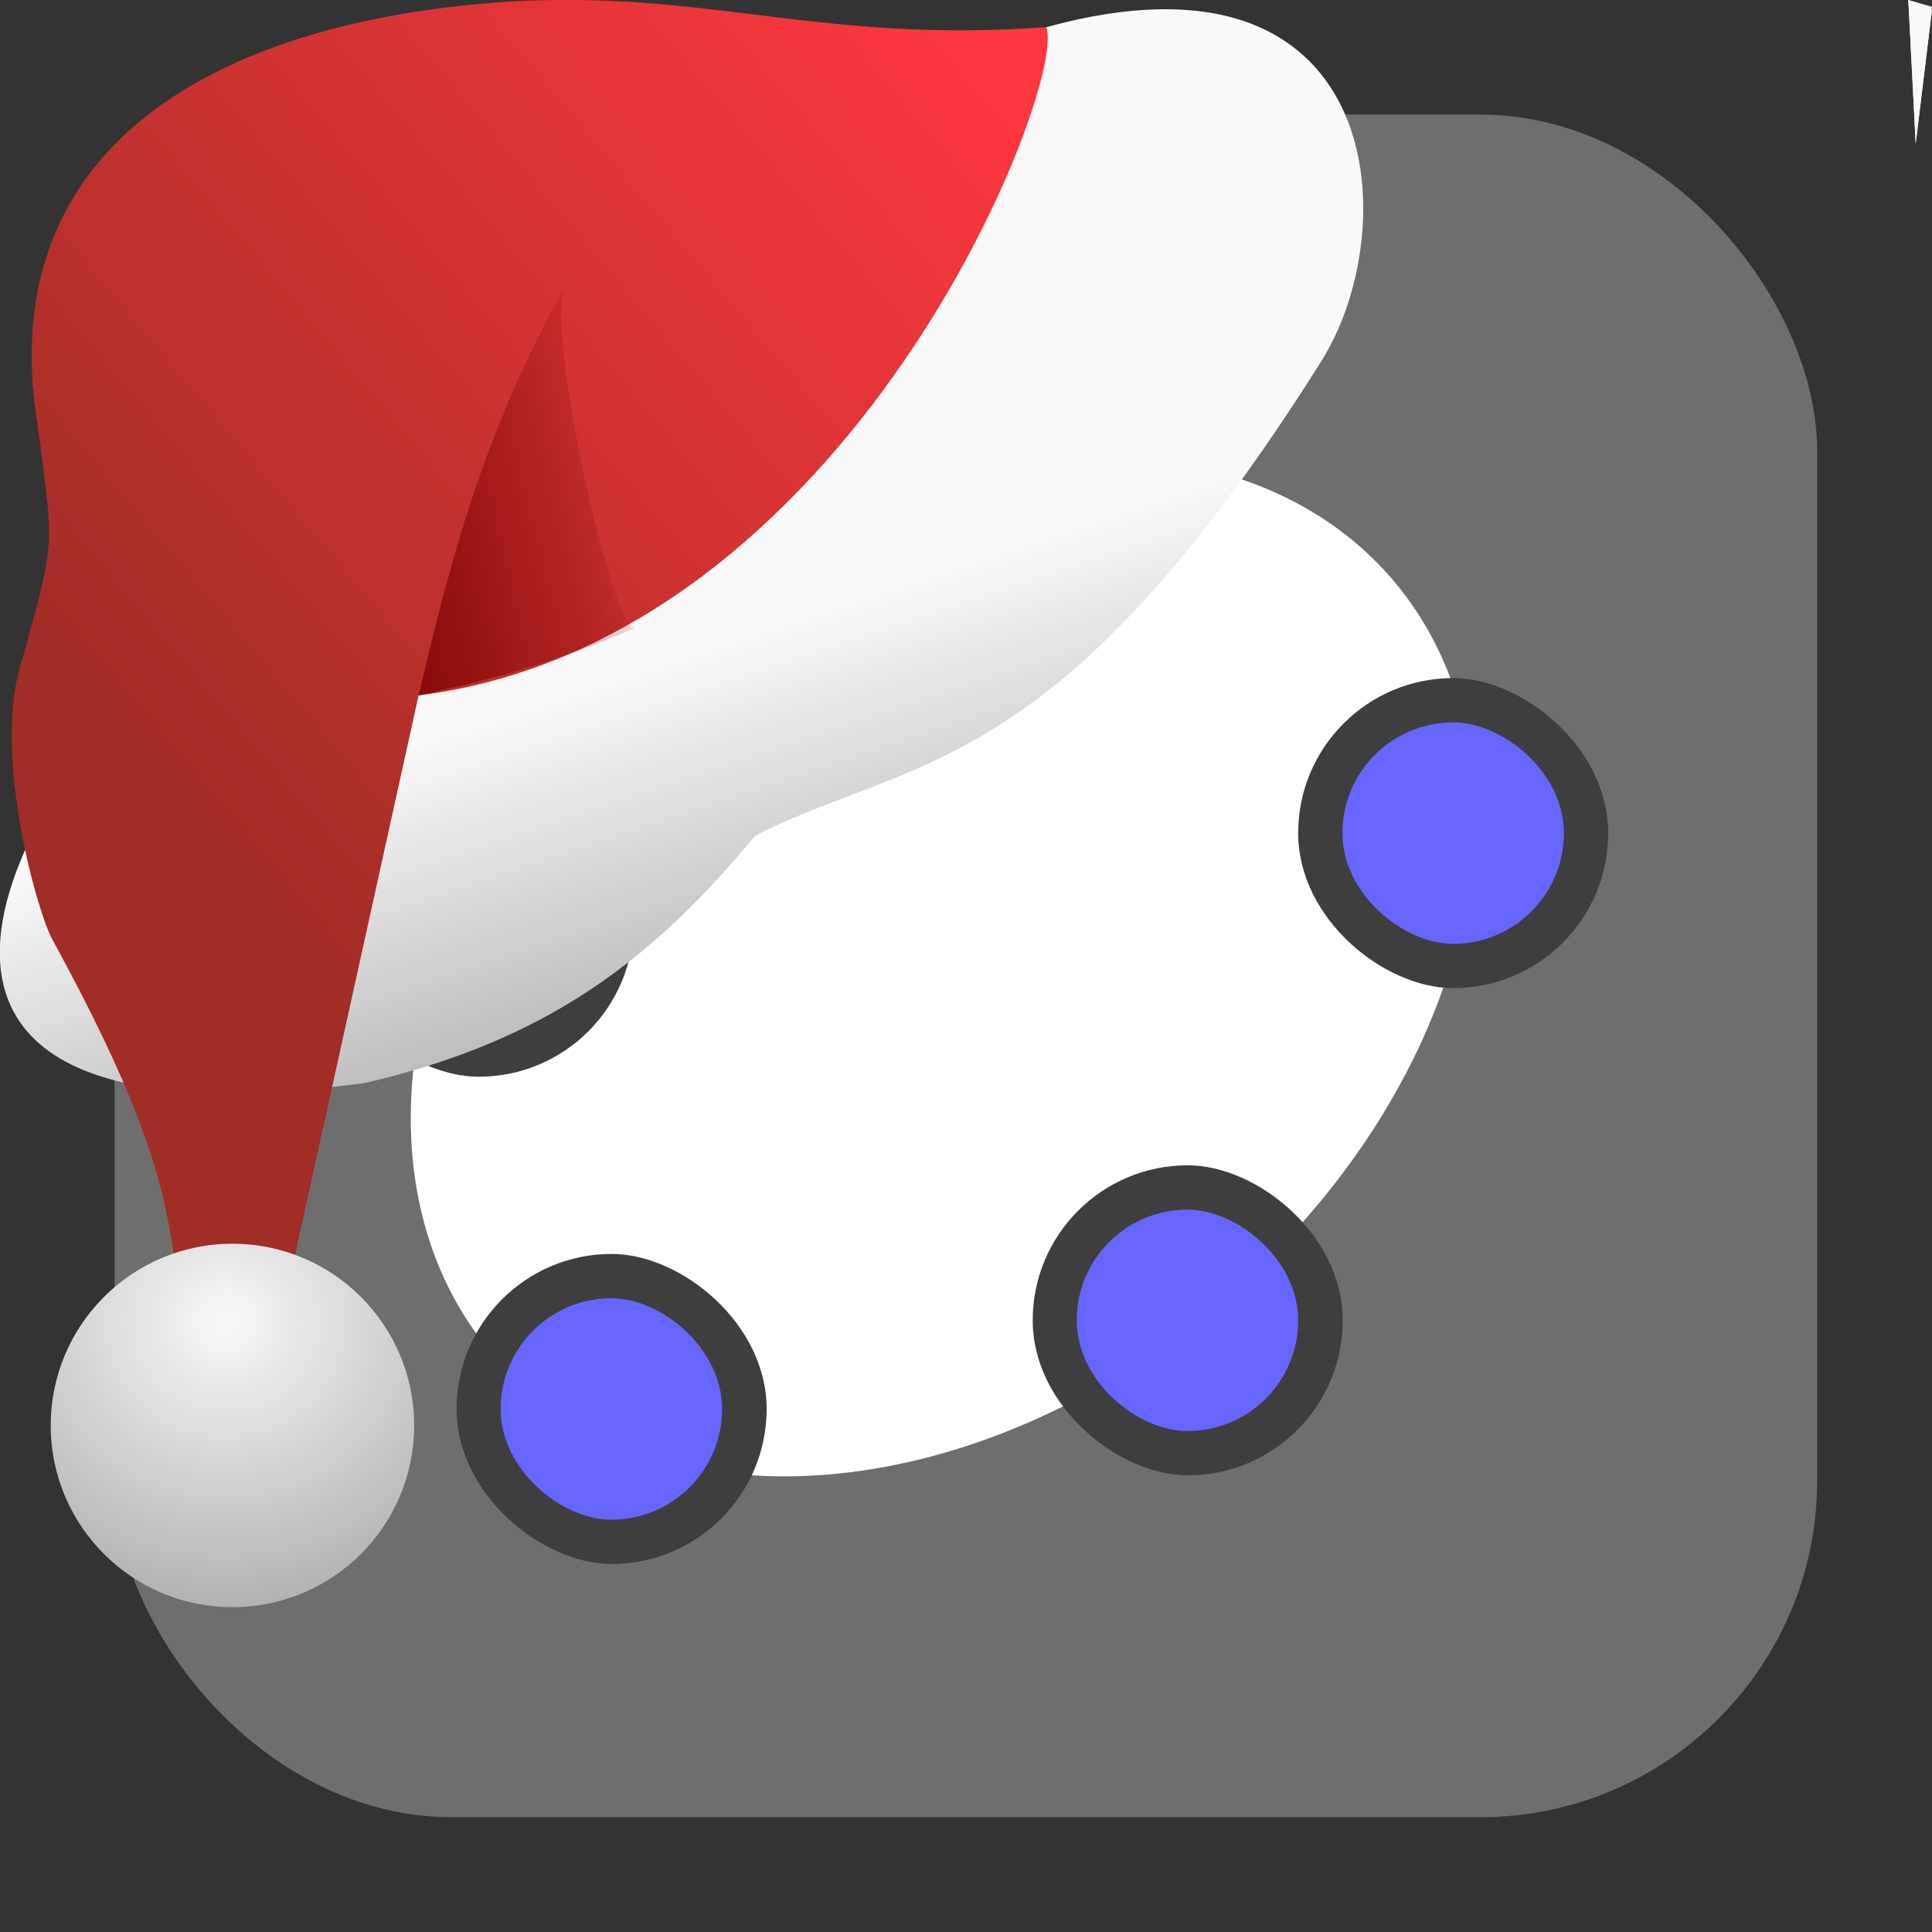 <svg xmlns="http://www.w3.org/2000/svg" xmlns:xlink="http://www.w3.org/1999/xlink" viewBox="0 0 32 32"><rect x="0" y="0" width="32" height="32" fill="#333333" stroke="none"/><defs><linearGradient id="4" x1="-178.12" y1="-134.12" x2="-183.59" y2="-135.1" gradientUnits="userSpaceOnUse"><stop stop-color="#7c0000"/><stop offset="1" stop-color="#7c0000" stop-opacity="0"/></linearGradient><linearGradient id="3" x1="-189.8" y1="-142.57" x2="-175.35" y2="-130.4" gradientUnits="userSpaceOnUse"><stop stop-color="#ff383f"/><stop offset="1" stop-color="#a02d26"/></linearGradient><linearGradient id="2"><stop stop-color="#f9f9f9"/><stop offset="1" stop-color="#999"/></linearGradient><linearGradient xlink:href="#2" id="1" x1="-188.02" y1="-134.18" x2="-190.66" y2="-126.24" gradientUnits="userSpaceOnUse"/><radialGradient xlink:href="#2" id="5" cx="-176.59" cy="-120.91" r="3.01" gradientUnits="userSpaceOnUse" gradientTransform="matrix(2.211.057-.055 2.125 207.3 145.17)"/></defs><rect width="28.2" height="28.2" x="1.898" y="1.898" fill="#6e6e6e" fill-rule="evenodd" rx="5.575"/><ellipse transform="matrix(.843-.539.434.901 53.4-2.089)" ry="7.334" rx="9.741" cy="-5.142" cx="-42.18" fill="#fff"/><g transform="matrix(0-1-1 0 53.4-2.089)"><rect rx="2.568" height="5.135" width="5.135" y="35.567" x="-13.32" fill="#3e3e3e"/><rect x="-12.586" y="36.3" width="3.668" height="3.668" rx="1.834" fill="#66f"/><rect x="-18.455" y="26.763" width="5.135" height="5.135" rx="2.568" fill="#3e3e3e"/><rect rx="1.834" height="3.668" width="3.668" y="27.497" x="-17.722" fill="#66f"/><rect rx="2.568" height="5.135" width="5.135" y="42.903" x="-19.923" fill="#3e3e3e"/><rect x="-19.19" y="43.637" width="3.668" height="3.668" rx="1.834" fill="#66f"/><rect x="-27.993" y="40.702" width="5.135" height="5.135" rx="2.568" fill="#3e3e3e"/><rect rx="1.834" height="3.668" width="3.668" y="41.44" x="-27.26" fill="#66f"/><rect rx="2.568" height="5.135" width="5.135" y="31.16" x="-26.525" fill="#3e3e3e"/><rect x="-25.792" y="31.898" width="3.668" height="3.668" rx="1.834" fill="#66f"/></g><path d="m32 .157l-.27 2.221-.122-2.378" fill="#f9f9f9" id="0"/><use xlink:href="#0"/><path d="m32 .113l-.27 1.6-.122-1.713" fill="#f9f9f9"/><g transform="matrix(-1 0 0 1-172.76 143.72)"><path d="m-190.09-143.27c-5.577-1.531-5.951 3.24-4.58 5.493 4.381 6.983 6.796 6.577 9.398 7.895 1.712 2.064 3.451 3.4 6.469 4.1 11.69 1.559 3.242-8.417.92-8.649-5.065.012-7.547-6.123-12.206-8.838" fill="url(#1)"/><path d="m-190.09-143.27c3.76.276 5.616-.626 8.93-.421 4.319.283 8.307 2.053 7.838 6.574-.347 2.567-.37 2.25.186 4.296.532 1.535-.252 4.232-.487 4.654-2.715 4.963-1.536 4.965-2.656 7.742l-.906-.418-2.508-11.358c-7.177-.909-10.754-10.11-10.398-11.07" fill="url(#3)"/><path d="m-183.3-133.33c.362.274 1.553-5.105 1.172-5.653 1.379 2.44 1.919 4.616 2.435 6.783-1.276-.283-2.289-.554-3.607-1.13" fill="url(#4)"/><circle r="3.01" cy="-120.11" cx="-176.61" fill="url(#5)"/></g></svg>